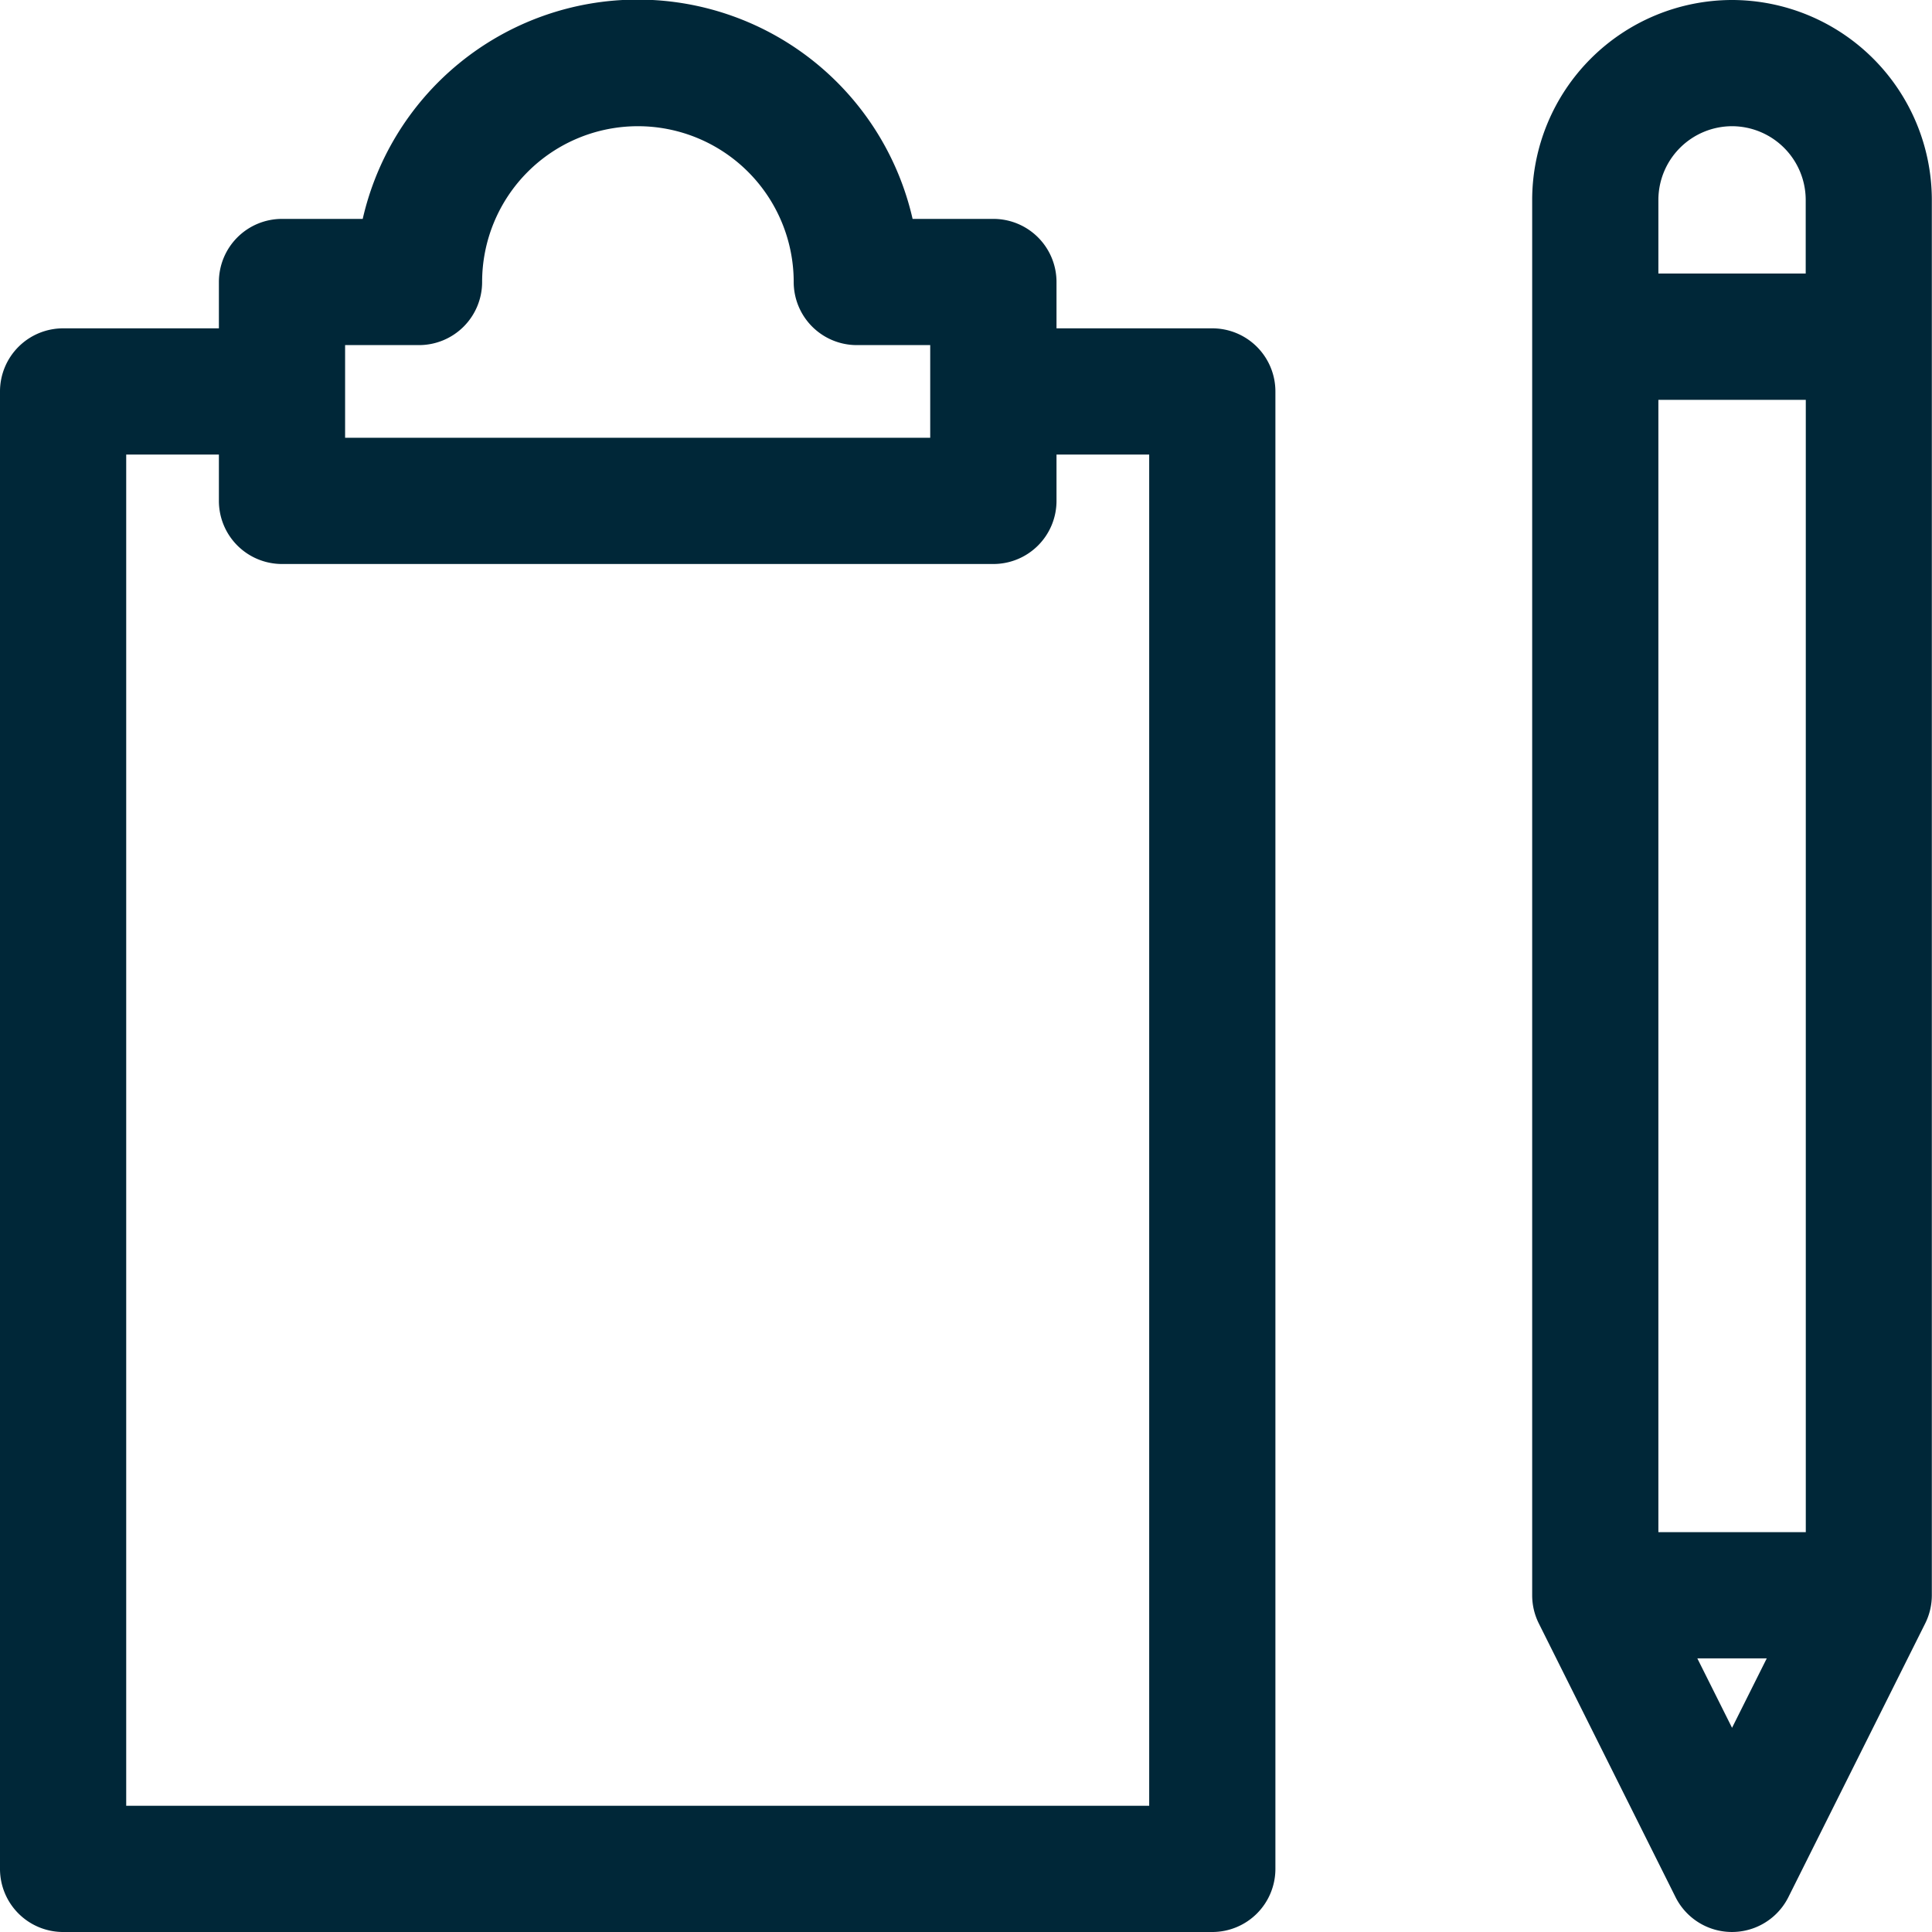 <svg xmlns="http://www.w3.org/2000/svg" width="23.054" height="23.054" viewBox="0 0 23.054 23.054">
  <g id="noun_Project_2962999" transform="translate(-4.9 -4.9)">
    <path id="Path_17" data-name="Path 17" d="M5.653,27.854H19.366a.653.653,0,0,0,.653-.653V9.571a.653.653,0,0,0-.653-.653H17.407V8.265a.653.653,0,0,0-.653-.653H15.709a3.265,3.265,0,0,0-6.4,0H8.265a.653.653,0,0,0-.653.653v.653H5.653A.653.653,0,0,0,5,9.571V27.2A.653.653,0,0,0,5.653,27.854ZM8.918,8.918H9.9a.653.653,0,0,0,.653-.653,1.959,1.959,0,1,1,3.918,0,.653.653,0,0,0,.653.653H16.1v1.306H8.918ZM6.306,10.224H7.612v.653a.653.653,0,0,0,.653.653h8.489a.653.653,0,0,0,.653-.653v-.653h1.306V26.548H6.306Z" transform="translate(0 0)" fill="#002738" stroke="#002738" stroke-width="0.2"/>
    <path id="Path_18" data-name="Path 18" d="M63.285,5A2.288,2.288,0,0,0,61,7.285V23.936a.654.654,0,0,0,.069.292L62.7,27.493a.653.653,0,0,0,1.168,0L65.5,24.228a.654.654,0,0,0,.069-.292V7.285A2.288,2.288,0,0,0,63.285,5Zm0,1.306a.981.981,0,0,1,.979.979v.979H62.306V7.285A.981.981,0,0,1,63.285,6.306Zm-.979,16.977V9.571h1.959V23.283Zm.979,2.458-.576-1.152h1.152Z" transform="translate(-37.717 0)" fill="#002738" stroke="#002738" stroke-width="0.2"/>
  </g>
</svg>

